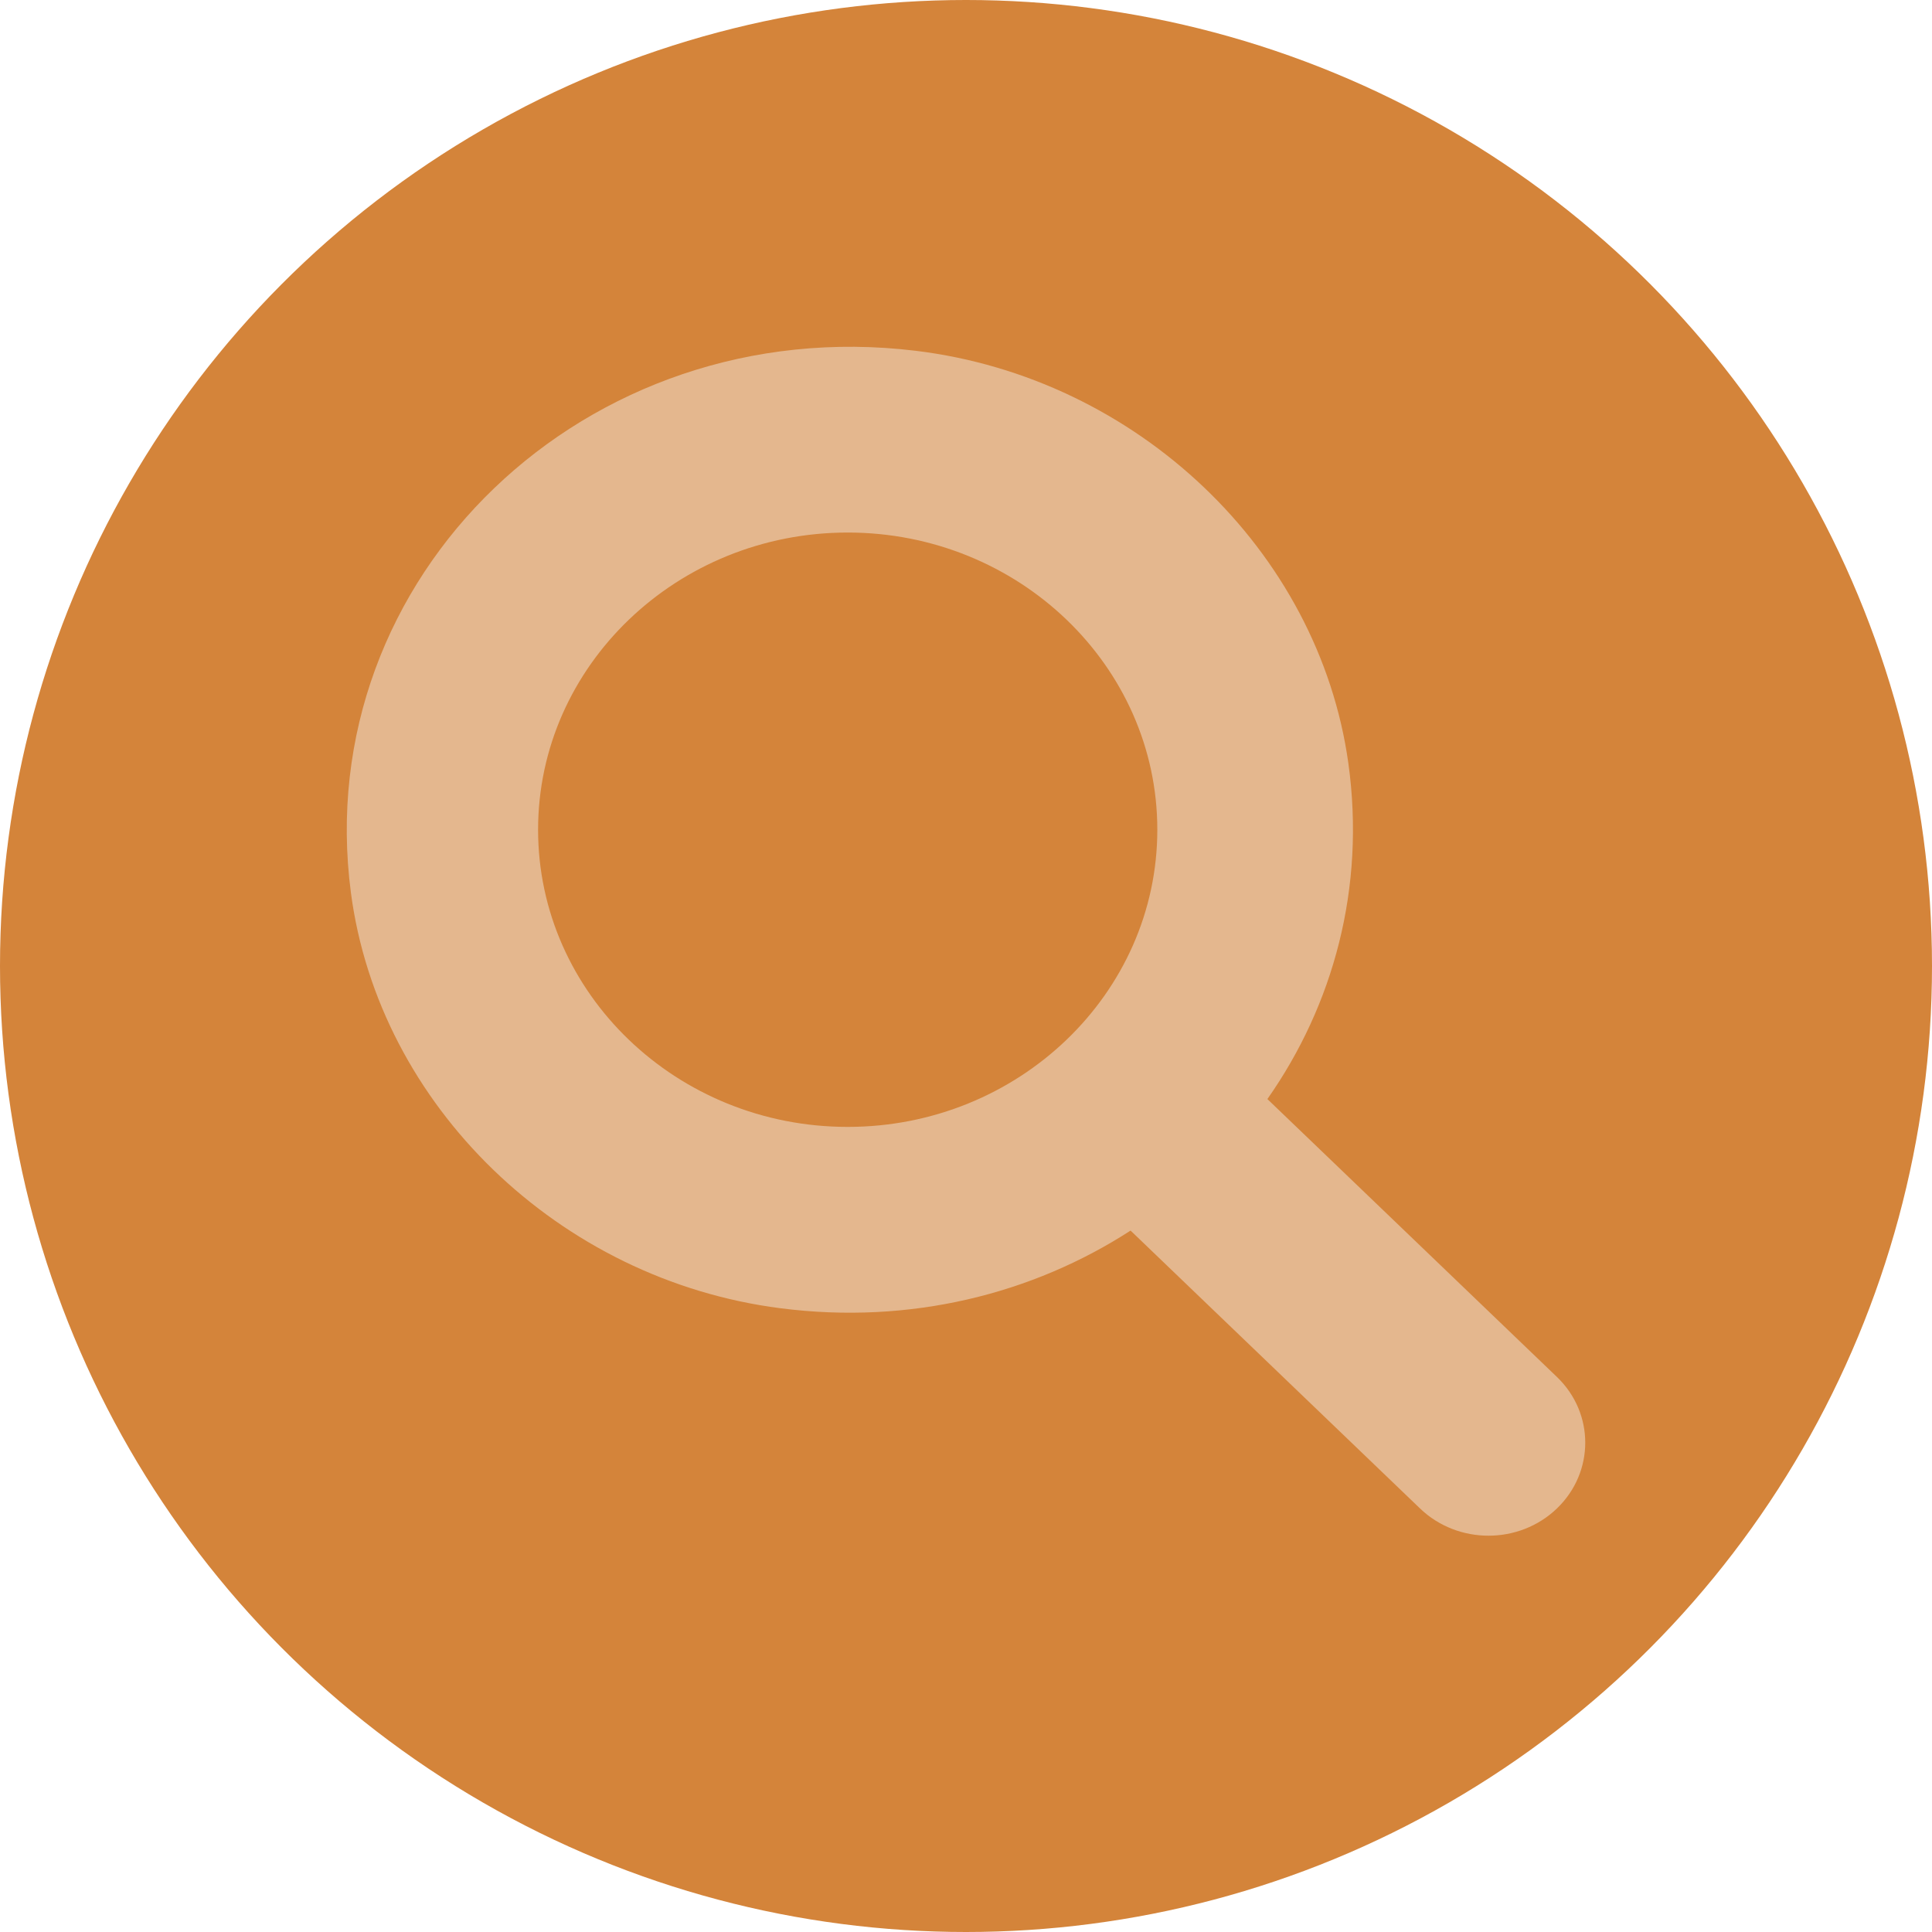 <svg width="39" height="39" viewBox="0 0 39 39" fill="none" xmlns="http://www.w3.org/2000/svg">
<circle cx="19.5" cy="19.5" r="19.5" fill="#D4843A"/>
<path d="M31.429 27.796L25.584 22.186C26.913 20.292 27.569 17.925 27.218 15.404C26.619 11.115 22.957 7.624 18.484 7.081C11.834 6.273 6.243 11.641 7.084 18.024C7.651 22.319 11.287 25.837 15.756 26.409C18.383 26.746 20.849 26.117 22.822 24.841L28.666 30.451C29.429 31.183 30.666 31.183 31.428 30.451C32.191 29.718 32.191 28.527 31.429 27.796ZM10.862 16.749C10.862 13.441 13.666 10.75 17.112 10.75C20.559 10.75 23.362 13.441 23.362 16.749C23.362 20.057 20.559 22.748 17.112 22.748C13.666 22.748 10.862 20.058 10.862 16.749Z" fill="#E4B78E"/>
</svg>
